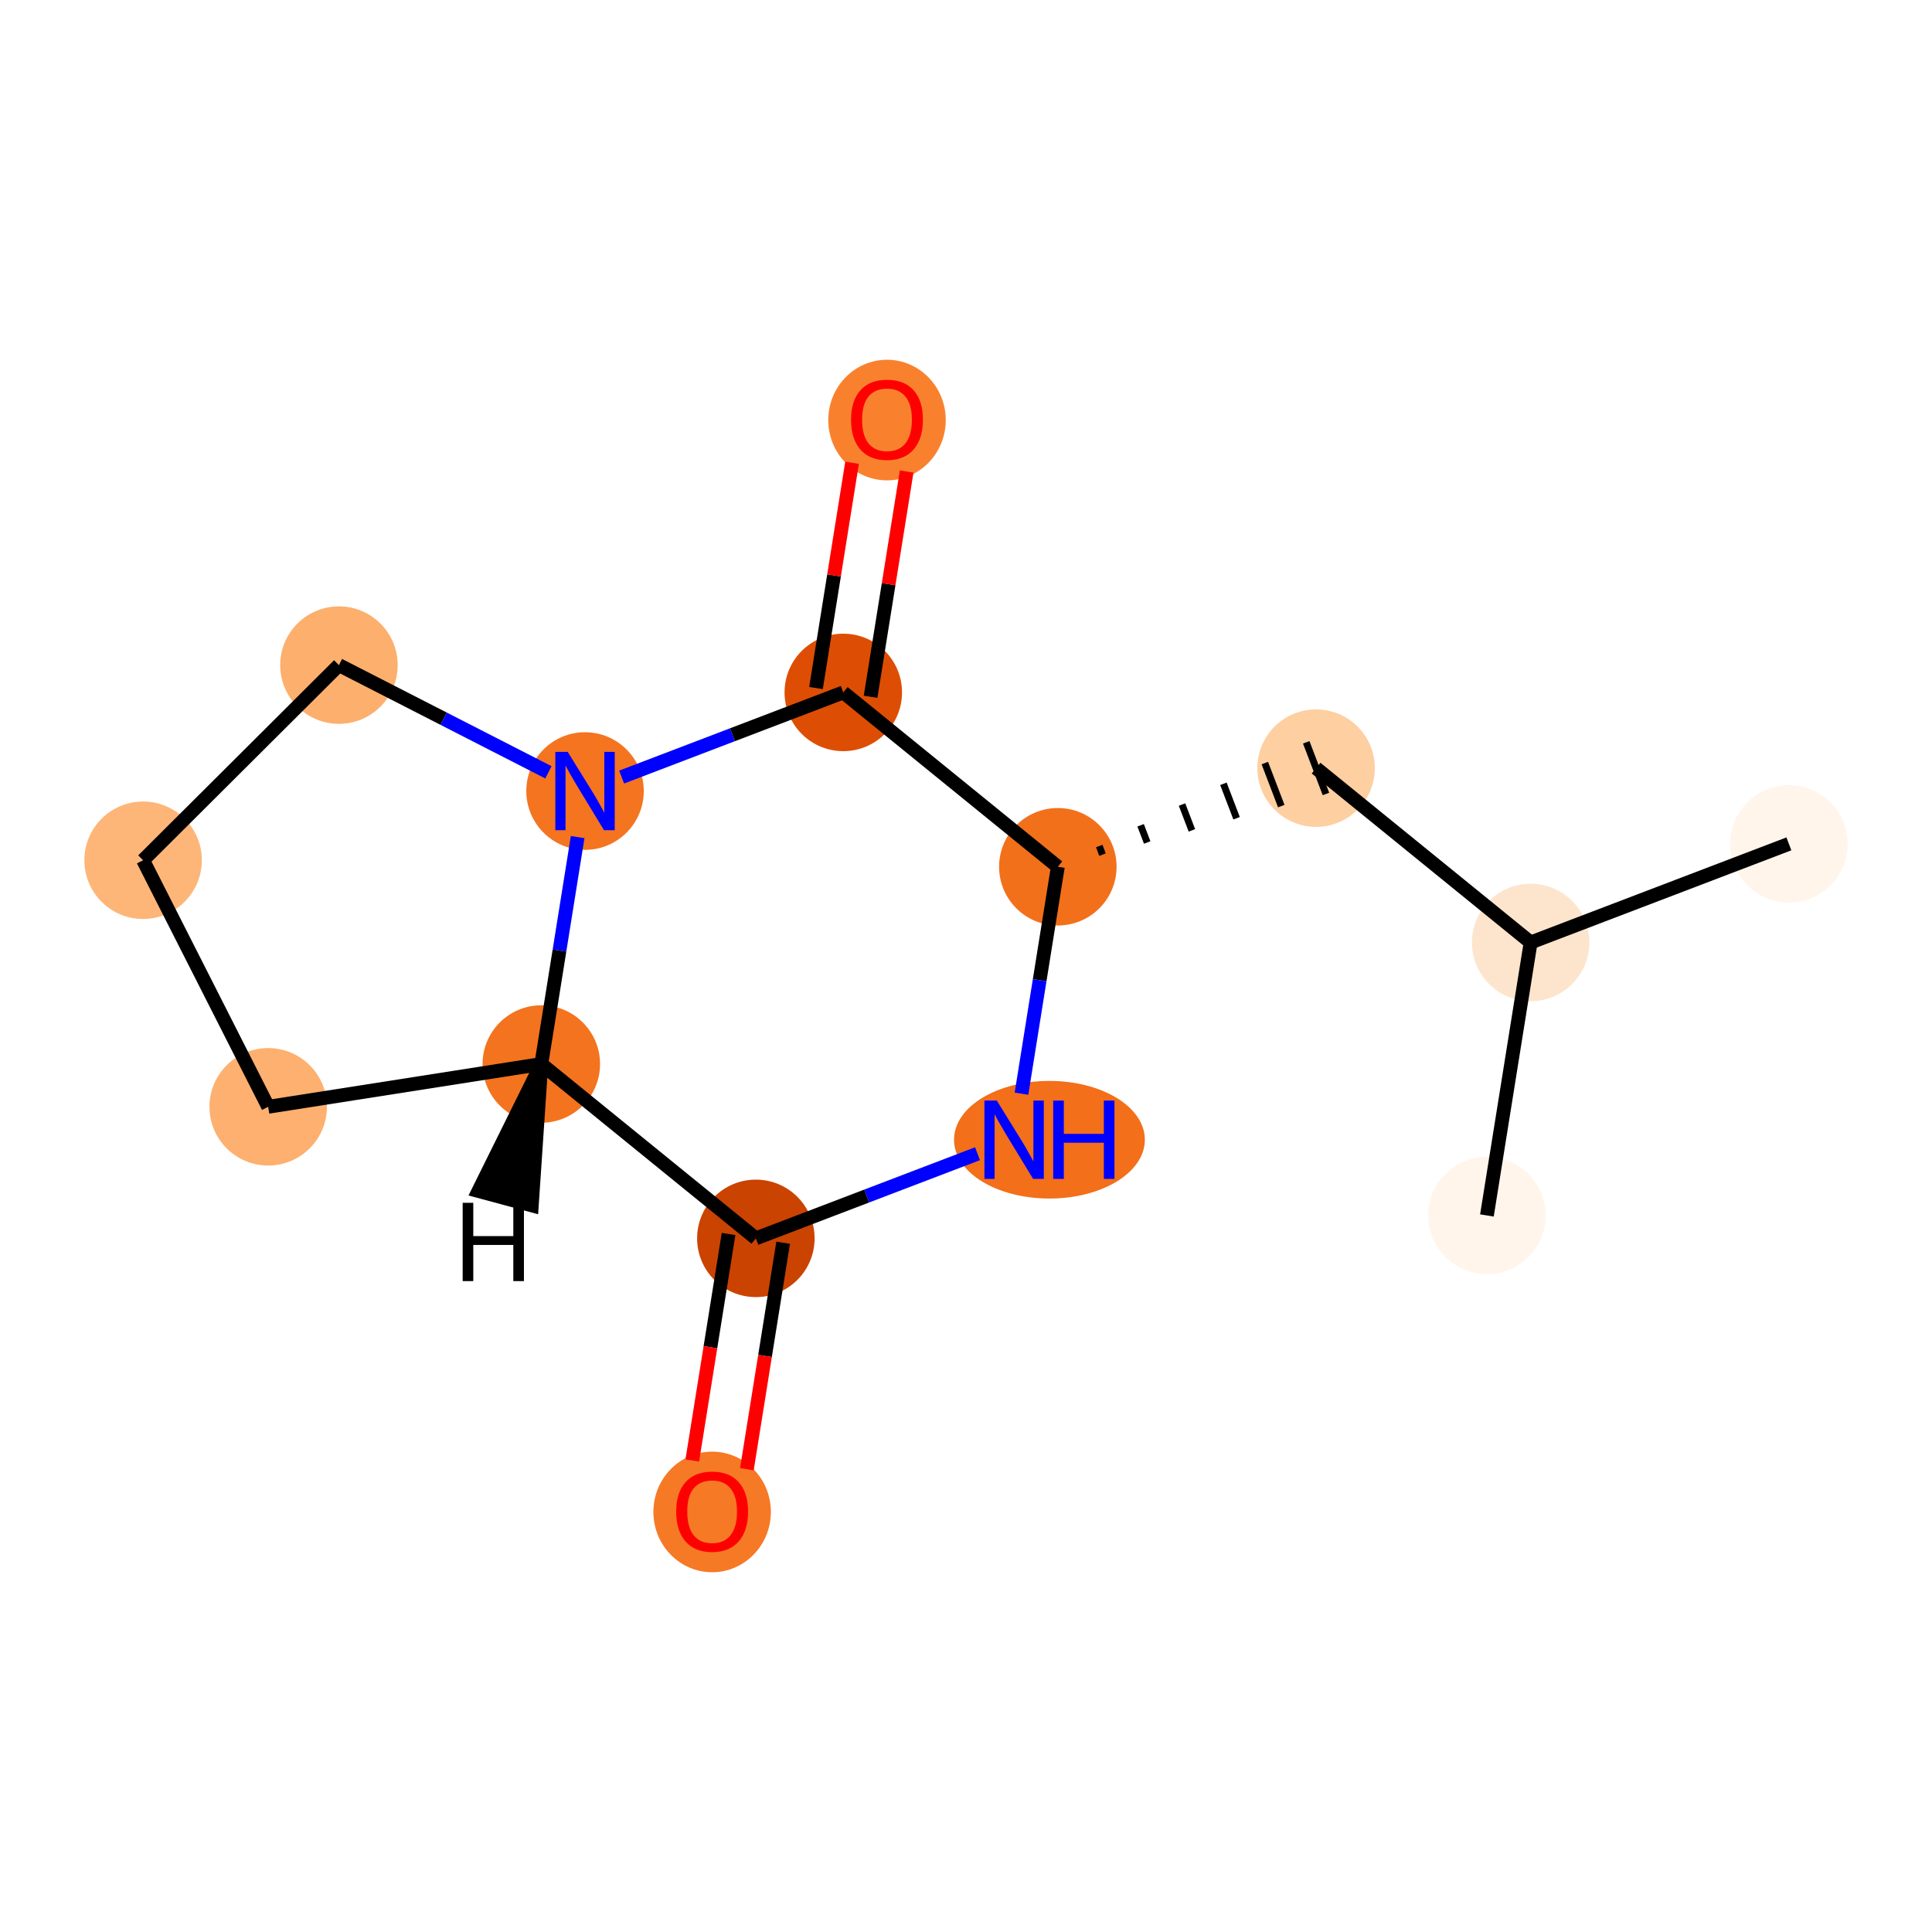 <?xml version='1.0' encoding='iso-8859-1'?>
<svg version='1.1' baseProfile='full'
              xmlns='http://www.w3.org/2000/svg'
                      xmlns:rdkit='http://www.rdkit.org/xml'
                      xmlns:xlink='http://www.w3.org/1999/xlink'
                  xml:space='preserve'
width='280px' height='280px' viewBox='0 0 280 280'>
<!-- END OF HEADER -->
<rect style='opacity:1.0;fill:#FFFFFF;stroke:none' width='280' height='280' x='0' y='0'> </rect>
<ellipse cx='259.26' cy='122.299' rx='8.013' ry='8.013'  style='fill:#FFF5EB;fill-rule:evenodd;stroke:#FFF5EB;stroke-width:1.0px;stroke-linecap:butt;stroke-linejoin:miter;stroke-opacity:1' />
<ellipse cx='221.831' cy='136.592' rx='8.013' ry='8.013'  style='fill:#FDE5CD;fill-rule:evenodd;stroke:#FDE5CD;stroke-width:1.0px;stroke-linecap:butt;stroke-linejoin:miter;stroke-opacity:1' />
<ellipse cx='215.495' cy='176.154' rx='8.013' ry='8.013'  style='fill:#FFF5EB;fill-rule:evenodd;stroke:#FFF5EB;stroke-width:1.0px;stroke-linecap:butt;stroke-linejoin:miter;stroke-opacity:1' />
<ellipse cx='190.738' cy='111.325' rx='8.013' ry='8.013'  style='fill:#FDCFA1;fill-rule:evenodd;stroke:#FDCFA1;stroke-width:1.0px;stroke-linecap:butt;stroke-linejoin:miter;stroke-opacity:1' />
<ellipse cx='153.309' cy='125.618' rx='8.013' ry='8.013'  style='fill:#F3701B;fill-rule:evenodd;stroke:#F3701B;stroke-width:1.0px;stroke-linecap:butt;stroke-linejoin:miter;stroke-opacity:1' />
<ellipse cx='152.093' cy='165.179' rx='13.327' ry='8.023'  style='fill:#F36F19;fill-rule:evenodd;stroke:#F36F19;stroke-width:1.0px;stroke-linecap:butt;stroke-linejoin:miter;stroke-opacity:1' />
<ellipse cx='109.544' cy='179.473' rx='8.013' ry='8.013'  style='fill:#CB4301;fill-rule:evenodd;stroke:#CB4301;stroke-width:1.0px;stroke-linecap:butt;stroke-linejoin:miter;stroke-opacity:1' />
<ellipse cx='103.208' cy='219.122' rx='8.013' ry='8.239'  style='fill:#F67925;fill-rule:evenodd;stroke:#F67925;stroke-width:1.0px;stroke-linecap:butt;stroke-linejoin:miter;stroke-opacity:1' />
<ellipse cx='78.451' cy='154.205' rx='8.013' ry='8.013'  style='fill:#F4731F;fill-rule:evenodd;stroke:#F4731F;stroke-width:1.0px;stroke-linecap:butt;stroke-linejoin:miter;stroke-opacity:1' />
<ellipse cx='38.868' cy='160.405' rx='8.013' ry='8.013'  style='fill:#FDB06F;fill-rule:evenodd;stroke:#FDB06F;stroke-width:1.0px;stroke-linecap:butt;stroke-linejoin:miter;stroke-opacity:1' />
<ellipse cx='20.74' cy='124.675' rx='8.013' ry='8.013'  style='fill:#FDB678;fill-rule:evenodd;stroke:#FDB678;stroke-width:1.0px;stroke-linecap:butt;stroke-linejoin:miter;stroke-opacity:1' />
<ellipse cx='49.12' cy='96.393' rx='8.013' ry='8.013'  style='fill:#FDAF6D;fill-rule:evenodd;stroke:#FDAF6D;stroke-width:1.0px;stroke-linecap:butt;stroke-linejoin:miter;stroke-opacity:1' />
<ellipse cx='84.787' cy='114.644' rx='8.013' ry='8.023'  style='fill:#F47420;fill-rule:evenodd;stroke:#F47420;stroke-width:1.0px;stroke-linecap:butt;stroke-linejoin:miter;stroke-opacity:1' />
<ellipse cx='122.216' cy='100.351' rx='8.013' ry='8.013'  style='fill:#DD4E04;fill-rule:evenodd;stroke:#DD4E04;stroke-width:1.0px;stroke-linecap:butt;stroke-linejoin:miter;stroke-opacity:1' />
<ellipse cx='128.552' cy='60.878' rx='8.013' ry='8.239'  style='fill:#F9812E;fill-rule:evenodd;stroke:#F9812E;stroke-width:1.0px;stroke-linecap:butt;stroke-linejoin:miter;stroke-opacity:1' />
<path class='bond-0 atom-0 atom-1' d='M 259.26,122.299 L 221.831,136.592' style='fill:none;fill-rule:evenodd;stroke:#000000;stroke-width:2.0px;stroke-linecap:butt;stroke-linejoin:miter;stroke-opacity:1' />
<path class='bond-1 atom-1 atom-2' d='M 221.831,136.592 L 215.495,176.154' style='fill:none;fill-rule:evenodd;stroke:#000000;stroke-width:2.0px;stroke-linecap:butt;stroke-linejoin:miter;stroke-opacity:1' />
<path class='bond-2 atom-1 atom-3' d='M 221.831,136.592 L 190.738,111.325' style='fill:none;fill-rule:evenodd;stroke:#000000;stroke-width:2.0px;stroke-linecap:butt;stroke-linejoin:miter;stroke-opacity:1' />
<path class='bond-3 atom-4 atom-3' d='M 159.785,123.86 L 159.309,122.612' style='fill:none;fill-rule:evenodd;stroke:#000000;stroke-width:1.0px;stroke-linecap:butt;stroke-linejoin:miter;stroke-opacity:1' />
<path class='bond-3 atom-4 atom-3' d='M 166.261,122.101 L 165.309,119.606' style='fill:none;fill-rule:evenodd;stroke:#000000;stroke-width:1.0px;stroke-linecap:butt;stroke-linejoin:miter;stroke-opacity:1' />
<path class='bond-3 atom-4 atom-3' d='M 172.738,120.343 L 171.309,116.6' style='fill:none;fill-rule:evenodd;stroke:#000000;stroke-width:1.0px;stroke-linecap:butt;stroke-linejoin:miter;stroke-opacity:1' />
<path class='bond-3 atom-4 atom-3' d='M 179.214,118.585 L 177.308,113.594' style='fill:none;fill-rule:evenodd;stroke:#000000;stroke-width:1.0px;stroke-linecap:butt;stroke-linejoin:miter;stroke-opacity:1' />
<path class='bond-3 atom-4 atom-3' d='M 185.691,116.826 L 183.308,110.588' style='fill:none;fill-rule:evenodd;stroke:#000000;stroke-width:1.0px;stroke-linecap:butt;stroke-linejoin:miter;stroke-opacity:1' />
<path class='bond-3 atom-4 atom-3' d='M 192.167,115.068 L 189.308,107.582' style='fill:none;fill-rule:evenodd;stroke:#000000;stroke-width:1.0px;stroke-linecap:butt;stroke-linejoin:miter;stroke-opacity:1' />
<path class='bond-4 atom-4 atom-5' d='M 153.309,125.618 L 150.675,142.061' style='fill:none;fill-rule:evenodd;stroke:#000000;stroke-width:2.0px;stroke-linecap:butt;stroke-linejoin:miter;stroke-opacity:1' />
<path class='bond-4 atom-4 atom-5' d='M 150.675,142.061 L 148.042,158.505' style='fill:none;fill-rule:evenodd;stroke:#0000FF;stroke-width:2.0px;stroke-linecap:butt;stroke-linejoin:miter;stroke-opacity:1' />
<path class='bond-14 atom-13 atom-4' d='M 122.216,100.351 L 153.309,125.618' style='fill:none;fill-rule:evenodd;stroke:#000000;stroke-width:2.0px;stroke-linecap:butt;stroke-linejoin:miter;stroke-opacity:1' />
<path class='bond-5 atom-5 atom-6' d='M 141.668,167.205 L 125.606,173.339' style='fill:none;fill-rule:evenodd;stroke:#0000FF;stroke-width:2.0px;stroke-linecap:butt;stroke-linejoin:miter;stroke-opacity:1' />
<path class='bond-5 atom-5 atom-6' d='M 125.606,173.339 L 109.544,179.473' style='fill:none;fill-rule:evenodd;stroke:#000000;stroke-width:2.0px;stroke-linecap:butt;stroke-linejoin:miter;stroke-opacity:1' />
<path class='bond-6 atom-6 atom-7' d='M 105.588,178.839 L 102.959,195.251' style='fill:none;fill-rule:evenodd;stroke:#000000;stroke-width:2.0px;stroke-linecap:butt;stroke-linejoin:miter;stroke-opacity:1' />
<path class='bond-6 atom-6 atom-7' d='M 102.959,195.251 L 100.331,211.662' style='fill:none;fill-rule:evenodd;stroke:#FF0000;stroke-width:2.0px;stroke-linecap:butt;stroke-linejoin:miter;stroke-opacity:1' />
<path class='bond-6 atom-6 atom-7' d='M 113.5,180.107 L 110.872,196.518' style='fill:none;fill-rule:evenodd;stroke:#000000;stroke-width:2.0px;stroke-linecap:butt;stroke-linejoin:miter;stroke-opacity:1' />
<path class='bond-6 atom-6 atom-7' d='M 110.872,196.518 L 108.243,212.929' style='fill:none;fill-rule:evenodd;stroke:#FF0000;stroke-width:2.0px;stroke-linecap:butt;stroke-linejoin:miter;stroke-opacity:1' />
<path class='bond-7 atom-6 atom-8' d='M 109.544,179.473 L 78.451,154.205' style='fill:none;fill-rule:evenodd;stroke:#000000;stroke-width:2.0px;stroke-linecap:butt;stroke-linejoin:miter;stroke-opacity:1' />
<path class='bond-8 atom-8 atom-9' d='M 78.451,154.205 L 38.868,160.405' style='fill:none;fill-rule:evenodd;stroke:#000000;stroke-width:2.0px;stroke-linecap:butt;stroke-linejoin:miter;stroke-opacity:1' />
<path class='bond-15 atom-12 atom-8' d='M 83.718,121.319 L 81.084,137.762' style='fill:none;fill-rule:evenodd;stroke:#0000FF;stroke-width:2.0px;stroke-linecap:butt;stroke-linejoin:miter;stroke-opacity:1' />
<path class='bond-15 atom-12 atom-8' d='M 81.084,137.762 L 78.451,154.205' style='fill:none;fill-rule:evenodd;stroke:#000000;stroke-width:2.0px;stroke-linecap:butt;stroke-linejoin:miter;stroke-opacity:1' />
<path class='bond-16 atom-8 atom-15' d='M 78.451,154.205 L 69.336,172.609 L 77.072,174.696 Z' style='fill:#000000;fill-rule:evenodd;fill-opacity:1;stroke:#000000;stroke-width:2.0px;stroke-linecap:butt;stroke-linejoin:miter;stroke-opacity:1;' />
<path class='bond-9 atom-9 atom-10' d='M 38.868,160.405 L 20.74,124.675' style='fill:none;fill-rule:evenodd;stroke:#000000;stroke-width:2.0px;stroke-linecap:butt;stroke-linejoin:miter;stroke-opacity:1' />
<path class='bond-10 atom-10 atom-11' d='M 20.74,124.675 L 49.12,96.393' style='fill:none;fill-rule:evenodd;stroke:#000000;stroke-width:2.0px;stroke-linecap:butt;stroke-linejoin:miter;stroke-opacity:1' />
<path class='bond-11 atom-11 atom-12' d='M 49.12,96.393 L 64.301,104.162' style='fill:none;fill-rule:evenodd;stroke:#000000;stroke-width:2.0px;stroke-linecap:butt;stroke-linejoin:miter;stroke-opacity:1' />
<path class='bond-11 atom-11 atom-12' d='M 64.301,104.162 L 79.482,111.93' style='fill:none;fill-rule:evenodd;stroke:#0000FF;stroke-width:2.0px;stroke-linecap:butt;stroke-linejoin:miter;stroke-opacity:1' />
<path class='bond-12 atom-12 atom-13' d='M 90.091,112.618 L 106.154,106.485' style='fill:none;fill-rule:evenodd;stroke:#0000FF;stroke-width:2.0px;stroke-linecap:butt;stroke-linejoin:miter;stroke-opacity:1' />
<path class='bond-12 atom-12 atom-13' d='M 106.154,106.485 L 122.216,100.351' style='fill:none;fill-rule:evenodd;stroke:#000000;stroke-width:2.0px;stroke-linecap:butt;stroke-linejoin:miter;stroke-opacity:1' />
<path class='bond-13 atom-13 atom-14' d='M 126.172,100.984 L 128.786,84.661' style='fill:none;fill-rule:evenodd;stroke:#000000;stroke-width:2.0px;stroke-linecap:butt;stroke-linejoin:miter;stroke-opacity:1' />
<path class='bond-13 atom-13 atom-14' d='M 128.786,84.661 L 131.4,68.338' style='fill:none;fill-rule:evenodd;stroke:#FF0000;stroke-width:2.0px;stroke-linecap:butt;stroke-linejoin:miter;stroke-opacity:1' />
<path class='bond-13 atom-13 atom-14' d='M 118.26,99.717 L 120.874,83.394' style='fill:none;fill-rule:evenodd;stroke:#000000;stroke-width:2.0px;stroke-linecap:butt;stroke-linejoin:miter;stroke-opacity:1' />
<path class='bond-13 atom-13 atom-14' d='M 120.874,83.394 L 123.488,67.071' style='fill:none;fill-rule:evenodd;stroke:#FF0000;stroke-width:2.0px;stroke-linecap:butt;stroke-linejoin:miter;stroke-opacity:1' />
<path  class='atom-5' d='M 144.465 159.506
L 148.183 165.516
Q 148.551 166.109, 149.144 167.183
Q 149.737 168.257, 149.769 168.321
L 149.769 159.506
L 151.276 159.506
L 151.276 170.853
L 149.721 170.853
L 145.731 164.282
Q 145.266 163.513, 144.769 162.631
Q 144.288 161.75, 144.144 161.477
L 144.144 170.853
L 142.67 170.853
L 142.67 159.506
L 144.465 159.506
' fill='#0000FF'/>
<path  class='atom-5' d='M 152.638 159.506
L 154.177 159.506
L 154.177 164.33
L 159.978 164.33
L 159.978 159.506
L 161.517 159.506
L 161.517 170.853
L 159.978 170.853
L 159.978 165.612
L 154.177 165.612
L 154.177 170.853
L 152.638 170.853
L 152.638 159.506
' fill='#0000FF'/>
<path  class='atom-7' d='M 97.999 219.066
Q 97.999 216.342, 99.346 214.819
Q 100.692 213.297, 103.208 213.297
Q 105.724 213.297, 107.07 214.819
Q 108.416 216.342, 108.416 219.066
Q 108.416 221.823, 107.054 223.393
Q 105.692 224.948, 103.208 224.948
Q 100.708 224.948, 99.346 223.393
Q 97.999 221.839, 97.999 219.066
M 103.208 223.666
Q 104.939 223.666, 105.868 222.512
Q 106.814 221.342, 106.814 219.066
Q 106.814 216.839, 105.868 215.717
Q 104.939 214.579, 103.208 214.579
Q 101.477 214.579, 100.532 215.701
Q 99.602 216.823, 99.602 219.066
Q 99.602 221.358, 100.532 222.512
Q 101.477 223.666, 103.208 223.666
' fill='#FF0000'/>
<path  class='atom-12' d='M 82.279 108.971
L 85.997 114.981
Q 86.365 115.574, 86.958 116.647
Q 87.551 117.721, 87.583 117.785
L 87.583 108.971
L 89.09 108.971
L 89.09 120.317
L 87.535 120.317
L 83.545 113.747
Q 83.08 112.977, 82.583 112.096
Q 82.102 111.215, 81.958 110.942
L 81.958 120.317
L 80.484 120.317
L 80.484 108.971
L 82.279 108.971
' fill='#0000FF'/>
<path  class='atom-14' d='M 123.343 60.822
Q 123.343 58.097, 124.689 56.575
Q 126.035 55.052, 128.552 55.052
Q 131.068 55.052, 132.414 56.575
Q 133.76 58.097, 133.76 60.822
Q 133.76 63.578, 132.398 65.149
Q 131.036 66.703, 128.552 66.703
Q 126.051 66.703, 124.689 65.149
Q 123.343 63.594, 123.343 60.822
M 128.552 65.421
Q 130.282 65.421, 131.212 64.267
Q 132.157 63.097, 132.157 60.822
Q 132.157 58.594, 131.212 57.472
Q 130.282 56.334, 128.552 56.334
Q 126.821 56.334, 125.875 57.456
Q 124.946 58.578, 124.946 60.822
Q 124.946 63.113, 125.875 64.267
Q 126.821 65.421, 128.552 65.421
' fill='#FF0000'/>
<path  class='atom-15' d='M 67.054 174.32
L 68.592 174.32
L 68.592 179.144
L 74.394 179.144
L 74.394 174.32
L 75.932 174.32
L 75.932 185.667
L 74.394 185.667
L 74.394 180.426
L 68.592 180.426
L 68.592 185.667
L 67.054 185.667
L 67.054 174.32
' fill='#000000'/>
</svg>
